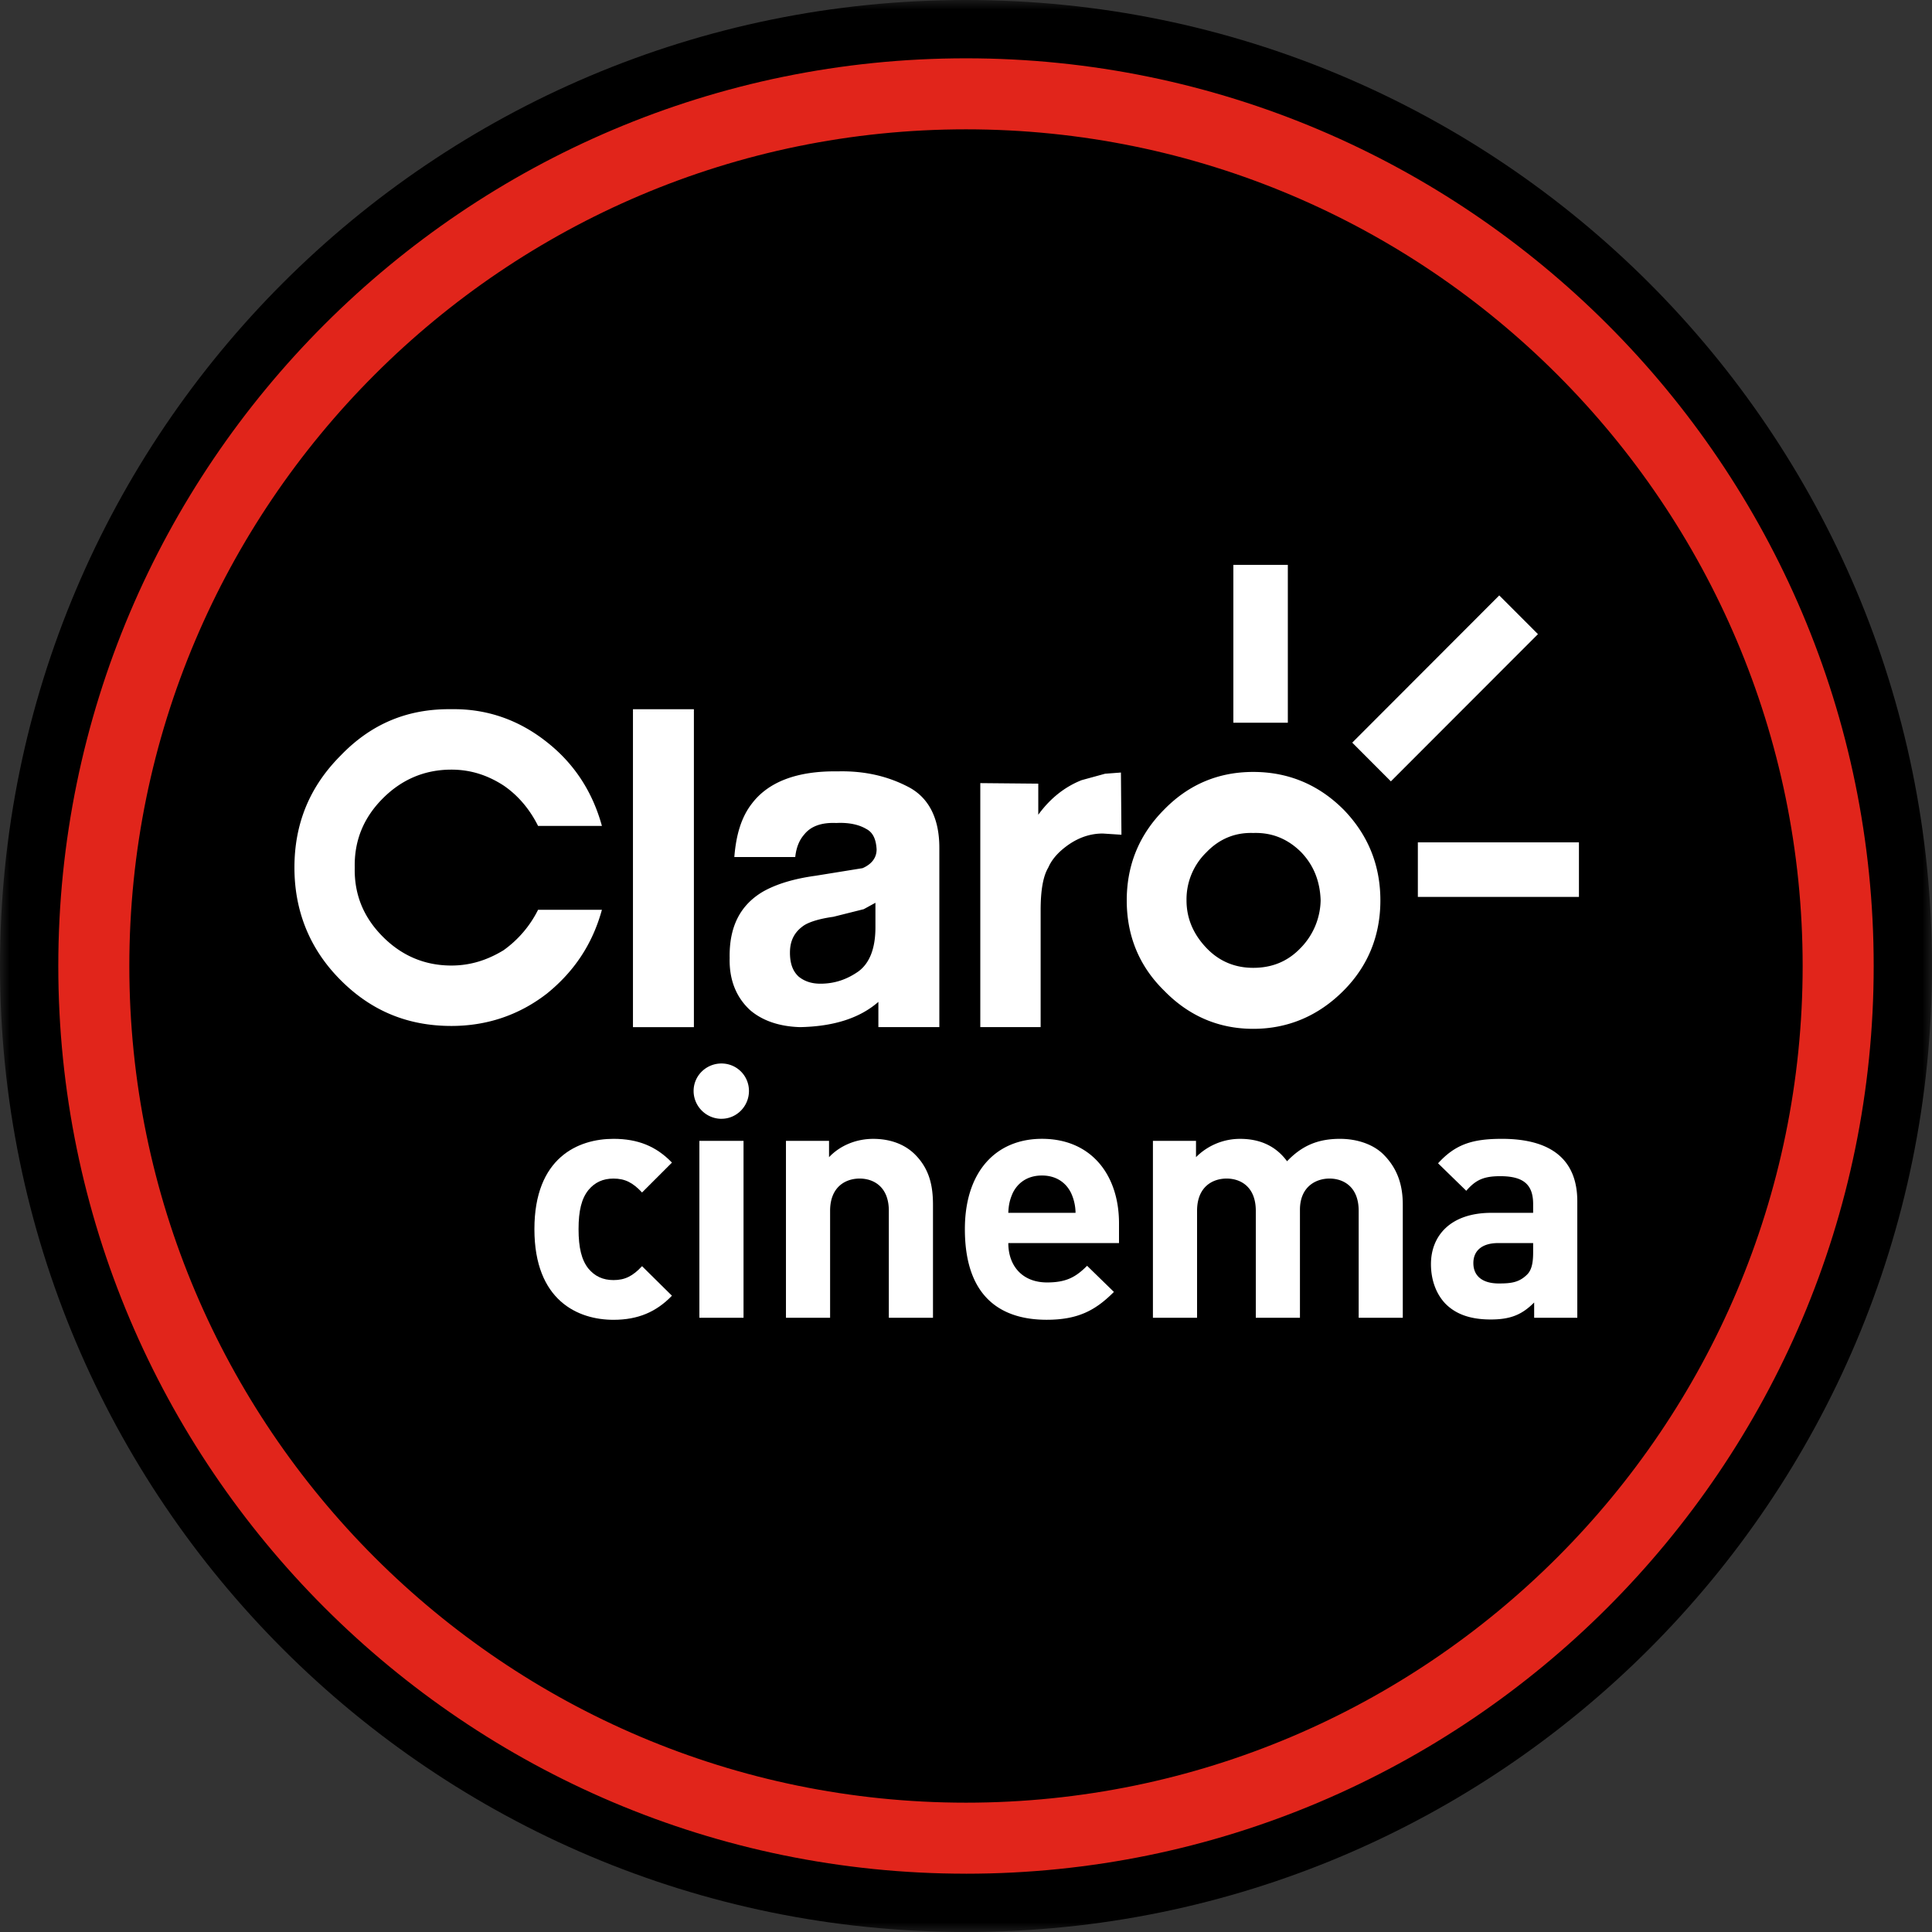 <svg xmlns="http://www.w3.org/2000/svg" xmlns:xlink="http://www.w3.org/1999/xlink" width="100" height="100" viewBox="0 0 100 100">
    <rect x="0" y="0" width="100" height="100" fill="#333333" stroke="none"/>
    <defs>
        <path id="a" d="M0 0h100v100H0z"/>
        <path id="c" d="M0 100h100V0H0z"/>
    </defs>
    <g fill="none" fill-rule="evenodd">
        <mask id="b" fill="#fff">
            <use xlink:href="#a"/>
        </mask>
        <path fill="#000" d="M100 50c0 27.615-22.386 50-50 50S0 77.615 0 50 22.386 0 50 0s50 22.385 50 50" mask="url(#b)"/>
        <path fill="#FFF" d="M31.755 68.313c-1.828 0-4.094-.984-4.094-4.693 0-3.707 2.266-4.674 4.094-4.674 1.265 0 2.215.387 3.024 1.23l-1.547 1.547c-.475-.51-.88-.72-1.477-.72-.544 0-.966.192-1.301.596-.35.44-.508 1.055-.508 2.021 0 .968.158 1.6.508 2.04.335.403.757.597 1.301.597.597 0 1.002-.21 1.477-.72l1.547 1.529c-.81.842-1.76 1.247-3.024 1.247"/>
        <mask id="d" fill="#fff">
            <use xlink:href="#c"/>
        </mask>
        <path fill="#FFF" d="M36.2 68.207h2.285v-9.156H36.2v9.156zm1.143-10.298c-.792 0-1.442-.65-1.442-1.441 0-.79.65-1.422 1.442-1.422.79 0 1.423.632 1.423 1.422 0 .79-.634 1.44-1.423 1.44zM46.006 68.207v-5.535c0-1.249-.791-1.67-1.512-1.67-.72 0-1.528.421-1.528 1.67v5.535h-2.285v-9.156h2.23v.844c.6-.632 1.443-.948 2.286-.948.913 0 1.651.298 2.162.807.738.739.932 1.6.932 2.602v5.851h-2.285zM55.458 61.793c-.245-.544-.755-.949-1.528-.949s-1.283.405-1.529.949c-.141.334-.193.58-.212.984h3.481a2.512 2.512 0 0 0-.212-.984zM52.19 64.34c0 1.177.722 2.039 2.005 2.039 1.001 0 1.492-.281 2.073-.862l1.388 1.353c-.932.932-1.828 1.441-3.479 1.441-2.162 0-4.235-.984-4.235-4.691 0-2.988 1.617-4.675 3.99-4.675 2.547 0 3.988 1.863 3.988 4.376v1.02h-5.73zM70.325 68.207v-5.535c0-1.249-.791-1.67-1.512-1.67-.703 0-1.528.421-1.528 1.617v5.588H65v-5.535c0-1.249-.791-1.67-1.51-1.67-.722 0-1.53.421-1.53 1.67v5.535h-2.285v-9.156h2.23v.844a3.21 3.21 0 0 1 2.286-.948c1.02 0 1.846.368 2.427 1.159.772-.808 1.597-1.16 2.74-1.16.914 0 1.74.3 2.25.808.738.739 1 1.6 1 2.602v5.851h-2.283zM79.355 64.341h-1.808c-.828 0-1.286.387-1.286 1.037 0 .632.424 1.054 1.32 1.054.633 0 1.036-.053 1.44-.44.246-.227.334-.596.334-1.158v-.493zm.053 3.866v-.79c-.616.614-1.194.879-2.25.879-1.036 0-1.792-.265-2.336-.81-.493-.51-.756-1.246-.756-2.055 0-1.459 1.001-2.655 3.128-2.655h2.161v-.455c0-1.002-.492-1.442-1.704-1.442-.88 0-1.282.21-1.757.756l-1.46-1.423c.898-.984 1.776-1.266 3.304-1.266 2.567 0 3.903 1.09 3.903 3.233v6.028h-2.233zM69.538 41.9c-1.304-1.305-2.88-1.945-4.67-1.945-1.789 0-3.334.64-4.608 1.944-1.304 1.308-1.94 2.884-1.94 4.706 0 1.822.636 3.399 1.94 4.675 1.274 1.308 2.82 1.972 4.608 1.972 1.79 0 3.366-.664 4.67-1.972 1.272-1.276 1.91-2.853 1.91-4.675 0-1.822-.638-3.398-1.91-4.706m-2.215 7.165c-.666.702-1.485 1.031-2.455 1.031-.937 0-1.758-.33-2.424-1.03-.668-.7-1.03-1.52-1.03-2.46a3.39 3.39 0 0 1 1.03-2.49c.666-.696 1.487-1.032 2.424-1 .97-.032 1.79.304 2.486 1 .637.668.97 1.489 1.002 2.49a3.618 3.618 0 0 1-1.033 2.46M23.364 36.708c-2.274-.03-4.155.76-5.73 2.397-1.607 1.61-2.394 3.523-2.394 5.8 0 2.245.787 4.222 2.394 5.828 1.575 1.58 3.456 2.37 5.73 2.37 1.819 0 3.487-.548 4.941-1.673 1.425-1.152 2.366-2.578 2.85-4.34h-3.304a5.68 5.68 0 0 1-1.789 2.095c-.848.517-1.728.791-2.698.791-1.394 0-2.577-.516-3.547-1.49-.999-1.001-1.486-2.182-1.456-3.58-.03-1.396.457-2.583 1.456-3.583.97-.972 2.153-1.487 3.547-1.487.97 0 1.85.272 2.698.82.76.516 1.365 1.244 1.789 2.094h3.304c-.484-1.76-1.425-3.22-2.85-4.34-1.454-1.156-3.122-1.732-4.941-1.702M43.375 39.926c-2.122-.032-3.609.546-4.459 1.67-.543.698-.816 1.611-.907 2.764h3.153c.058-.547.242-.912.454-1.153.332-.428.878-.643 1.668-.609.667-.034 1.182.09 1.544.303.363.183.516.547.545 1.063 0 .424-.242.76-.726.972l-2.427.392c-1.122.154-2.029.426-2.729.823-1.18.697-1.754 1.82-1.724 3.431-.03 1.12.333 2.034 1.058 2.702.637.548 1.516.848 2.58.88 1.726-.032 3.089-.457 4.06-1.307v1.307h3.155v-9.29c0-1.52-.55-2.582-1.579-3.129-1.091-.576-2.303-.851-3.666-.819zm1.332 7.133l.605-.331v1.275c0 1.09-.303 1.85-.877 2.275-.606.425-1.244.638-1.972.638-.454 0-.818-.122-1.12-.363-.302-.275-.455-.67-.455-1.244 0-.637.244-1.095.757-1.43.303-.18.818-.334 1.486-.425l1.576-.395zM32.762 53.165h3.154V36.709h-3.154zM55.984 40.381c-.846.336-1.603.912-2.243 1.79v-1.609l-3.001-.028v12.63h3.123v-6.041c0-1.034.124-1.76.396-2.218.21-.484.604-.88 1.091-1.213.544-.365 1.12-.549 1.728-.549l.968.063-.027-3.22-.819.062-1.216.333zM71.992 40.443l7.612-7.62-2.003-2.004-7.609 7.62zM63.838 37.407h2.82v-8.169h-2.82zM73.388 46.424h8.338V43.6h-8.338z" mask="url(#d)"/>
        <path fill="#E1251B" d="M50 6.694C26.12 6.694 6.694 26.121 6.694 50 6.694 73.88 26.12 93.306 50 93.306c23.879 0 43.305-19.426 43.305-43.306S73.88 6.694 50 6.694m0 90.288C24.094 96.983 3.017 75.906 3.017 50S24.094 3.018 50 3.018c25.905 0 46.982 21.076 46.982 46.982S75.905 96.983 50 96.983" mask="url(#d)"/>
    </g>
</svg>
